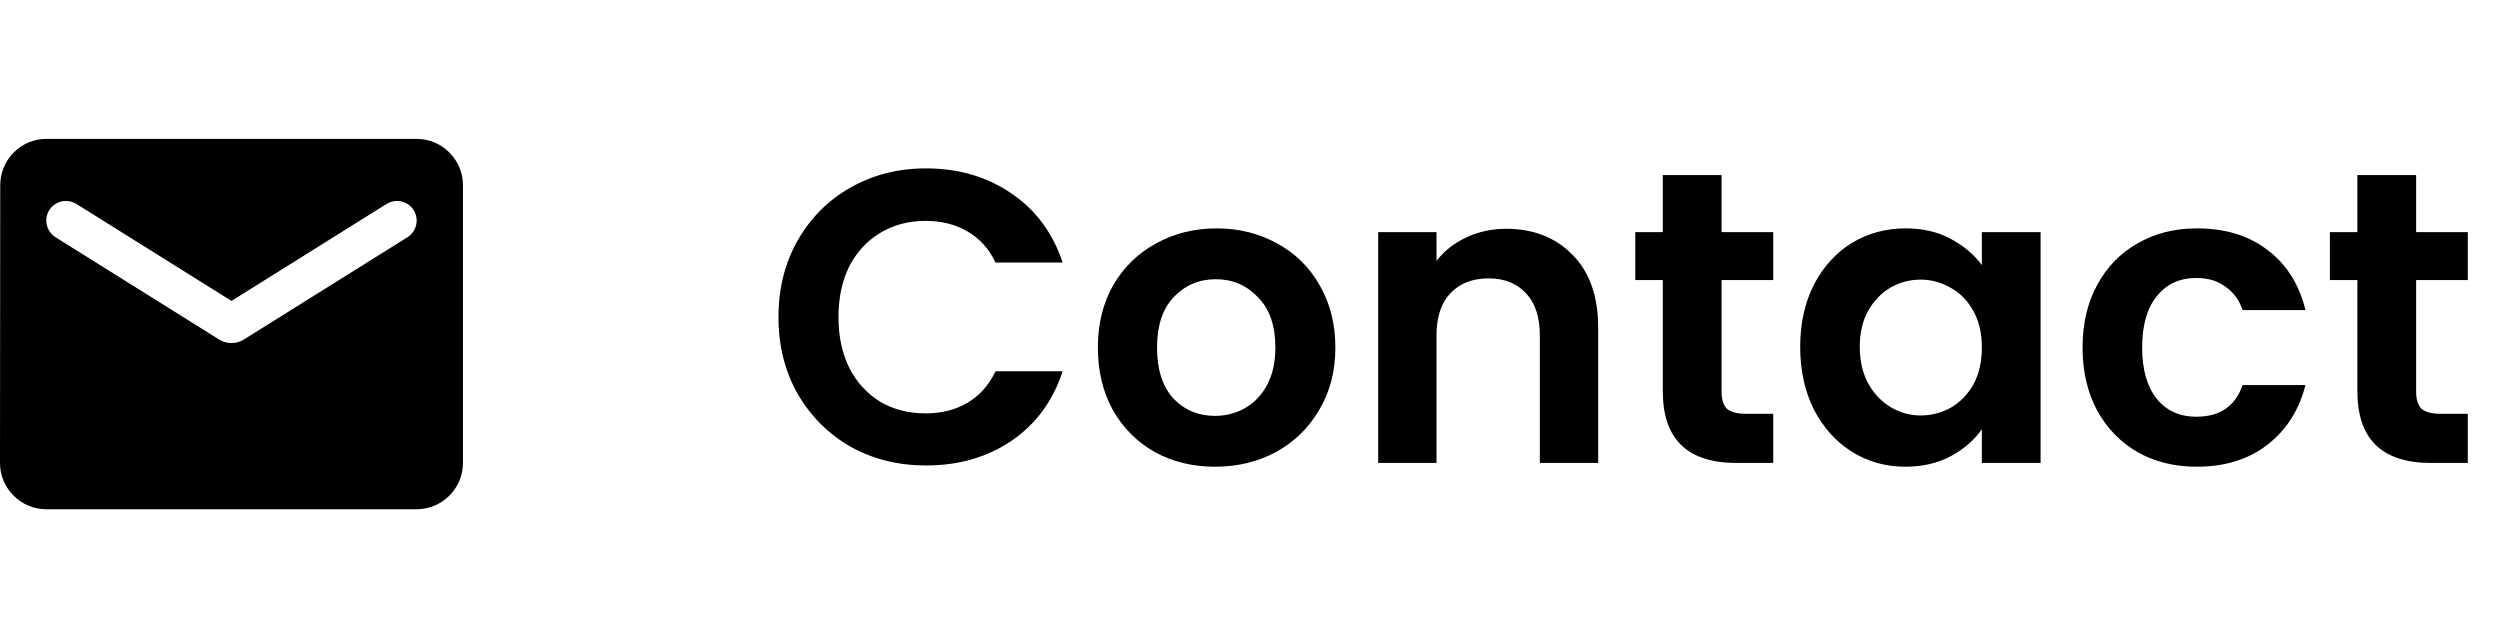 <svg width="108" height="27" viewBox="0 0 108 27" fill="none" xmlns="http://www.w3.org/2000/svg">
<path d="M18 6H2C0.9 6 0.01 6.9 0.01 8L0 20C0 21.1 0.9 22 2 22H18C19.1 22 20 21.1 20 20V8C20 6.9 19.1 6 18 6ZM17.6 10.25L10.53 14.67C10.21 14.87 9.79 14.87 9.47 14.67L2.4 10.25C2.15 10.09 2 9.82 2 9.53C2 8.86 2.73 8.46 3.3 8.81L10 13L16.7 8.81C17.27 8.46 18 8.86 18 9.53C18 9.82 17.85 10.09 17.6 10.25Z" fill="black"/>
<path d="M33.63 13.7C33.63 12.464 33.906 11.36 34.458 10.388C35.022 9.404 35.784 8.642 36.744 8.102C37.716 7.55 38.802 7.274 40.002 7.274C41.406 7.274 42.636 7.634 43.692 8.354C44.748 9.074 45.486 10.07 45.906 11.342H43.008C42.72 10.742 42.312 10.292 41.784 9.992C41.268 9.692 40.668 9.542 39.984 9.542C39.252 9.542 38.598 9.716 38.022 10.064C37.458 10.4 37.014 10.88 36.69 11.504C36.378 12.128 36.222 12.86 36.222 13.7C36.222 14.528 36.378 15.26 36.69 15.896C37.014 16.52 37.458 17.006 38.022 17.354C38.598 17.69 39.252 17.858 39.984 17.858C40.668 17.858 41.268 17.708 41.784 17.408C42.312 17.096 42.72 16.64 43.008 16.04H45.906C45.486 17.324 44.748 18.326 43.692 19.046C42.648 19.754 41.418 20.108 40.002 20.108C38.802 20.108 37.716 19.838 36.744 19.298C35.784 18.746 35.022 17.984 34.458 17.012C33.906 16.04 33.63 14.936 33.63 13.7ZM52.486 20.162C51.526 20.162 50.662 19.952 49.894 19.532C49.126 19.1 48.52 18.494 48.076 17.714C47.644 16.934 47.428 16.034 47.428 15.014C47.428 13.994 47.65 13.094 48.094 12.314C48.55 11.534 49.168 10.934 49.948 10.514C50.728 10.082 51.598 9.866 52.558 9.866C53.518 9.866 54.388 10.082 55.168 10.514C55.948 10.934 56.56 11.534 57.004 12.314C57.46 13.094 57.688 13.994 57.688 15.014C57.688 16.034 57.454 16.934 56.986 17.714C56.53 18.494 55.906 19.1 55.114 19.532C54.334 19.952 53.458 20.162 52.486 20.162ZM52.486 17.966C52.942 17.966 53.368 17.858 53.764 17.642C54.172 17.414 54.496 17.078 54.736 16.634C54.976 16.19 55.096 15.65 55.096 15.014C55.096 14.066 54.844 13.34 54.34 12.836C53.848 12.32 53.242 12.062 52.522 12.062C51.802 12.062 51.196 12.32 50.704 12.836C50.224 13.34 49.984 14.066 49.984 15.014C49.984 15.962 50.218 16.694 50.686 17.21C51.166 17.714 51.766 17.966 52.486 17.966ZM65.063 9.884C66.251 9.884 67.211 10.262 67.943 11.018C68.675 11.762 69.041 12.806 69.041 14.15V20H66.521V14.492C66.521 13.7 66.323 13.094 65.927 12.674C65.531 12.242 64.991 12.026 64.307 12.026C63.611 12.026 63.059 12.242 62.651 12.674C62.255 13.094 62.057 13.7 62.057 14.492V20H59.537V10.028H62.057V11.27C62.393 10.838 62.819 10.502 63.335 10.262C63.863 10.01 64.439 9.884 65.063 9.884ZM74.371 12.098V16.922C74.371 17.258 74.449 17.504 74.605 17.66C74.773 17.804 75.049 17.876 75.433 17.876H76.603V20H75.019C72.895 20 71.833 18.968 71.833 16.904V12.098H70.645V10.028H71.833V7.562H74.371V10.028H76.603V12.098H74.371ZM77.768 14.978C77.768 13.97 77.966 13.076 78.362 12.296C78.77 11.516 79.316 10.916 80 10.496C80.696 10.076 81.47 9.866 82.322 9.866C83.066 9.866 83.714 10.016 84.266 10.316C84.83 10.616 85.28 10.994 85.616 11.45V10.028H88.154V20H85.616V18.542C85.292 19.01 84.842 19.4 84.266 19.712C83.702 20.012 83.048 20.162 82.304 20.162C81.464 20.162 80.696 19.946 80 19.514C79.316 19.082 78.77 18.476 78.362 17.696C77.966 16.904 77.768 15.998 77.768 14.978ZM85.616 15.014C85.616 14.402 85.496 13.88 85.256 13.448C85.016 13.004 84.692 12.668 84.284 12.44C83.876 12.2 83.438 12.08 82.97 12.08C82.502 12.08 82.07 12.194 81.674 12.422C81.278 12.65 80.954 12.986 80.702 13.43C80.462 13.862 80.342 14.378 80.342 14.978C80.342 15.578 80.462 16.106 80.702 16.562C80.954 17.006 81.278 17.348 81.674 17.588C82.082 17.828 82.514 17.948 82.97 17.948C83.438 17.948 83.876 17.834 84.284 17.606C84.692 17.366 85.016 17.03 85.256 16.598C85.496 16.154 85.616 15.626 85.616 15.014ZM89.967 15.014C89.967 13.982 90.177 13.082 90.597 12.314C91.017 11.534 91.599 10.934 92.343 10.514C93.087 10.082 93.939 9.866 94.899 9.866C96.135 9.866 97.155 10.178 97.959 10.802C98.775 11.414 99.321 12.278 99.597 13.394H96.879C96.735 12.962 96.489 12.626 96.141 12.386C95.805 12.134 95.385 12.008 94.881 12.008C94.161 12.008 93.591 12.272 93.171 12.8C92.751 13.316 92.541 14.054 92.541 15.014C92.541 15.962 92.751 16.7 93.171 17.228C93.591 17.744 94.161 18.002 94.881 18.002C95.901 18.002 96.567 17.546 96.879 16.634H99.597C99.321 17.714 98.775 18.572 97.959 19.208C97.143 19.844 96.123 20.162 94.899 20.162C93.939 20.162 93.087 19.952 92.343 19.532C91.599 19.1 91.017 18.5 90.597 17.732C90.177 16.952 89.967 16.046 89.967 15.014ZM104.377 12.098V16.922C104.377 17.258 104.455 17.504 104.611 17.66C104.779 17.804 105.055 17.876 105.439 17.876H106.609V20H105.025C102.901 20 101.839 18.968 101.839 16.904V12.098H100.651V10.028H101.839V7.562H104.377V10.028H106.609V12.098H104.377Z" fill="black"/>
</svg>
